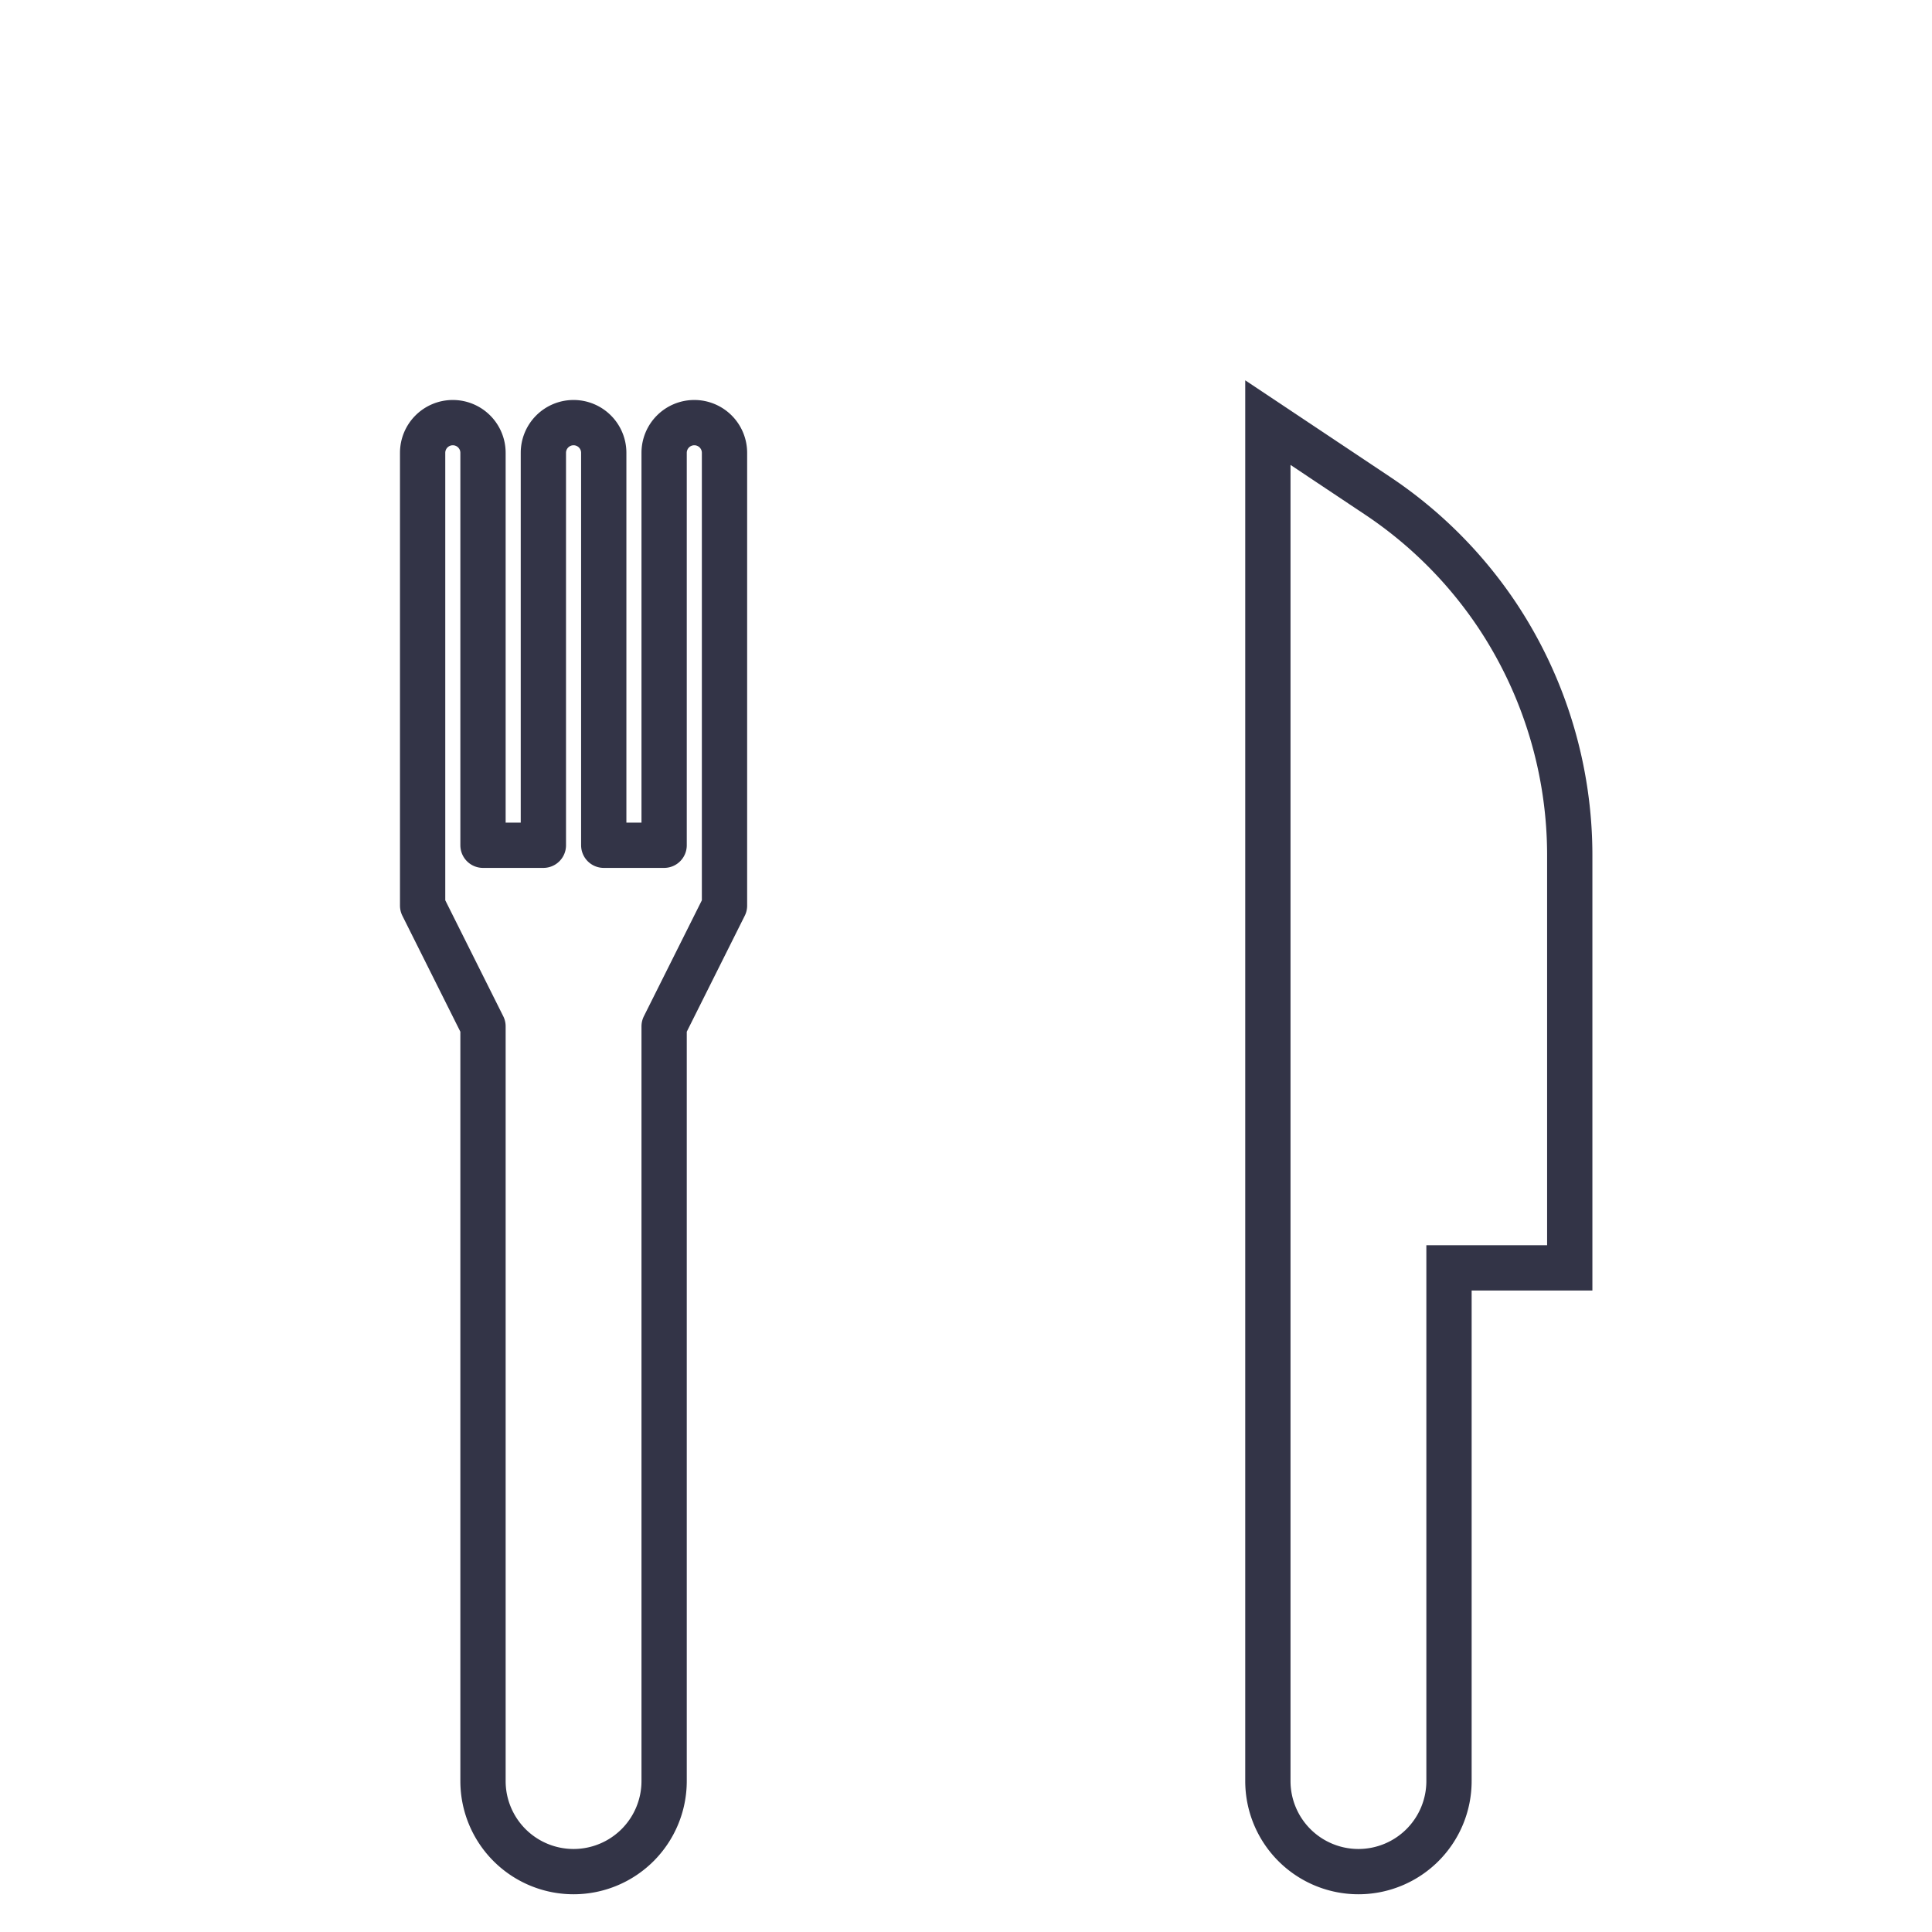 <svg id="Layer_1" data-name="Layer 1" xmlns="http://www.w3.org/2000/svg" viewBox="0 0 128 128"><defs><style>.cls-1,.cls-2{fill:none;stroke:#333447;stroke-width:3px;}.cls-1{stroke-linejoin:round;}.cls-2{stroke-miterlimit:10;}</style></defs><title>food</title><path class="cls-1" d="M28,60V30a2,2,0,0,1,2-2h0a2,2,0,0,1,2,2V56h4V30a2,2,0,0,1,2-2h0a2,2,0,0,1,2,2V56h4V30a2,2,0,0,1,2-2h0a2,2,0,0,1,2,2V60l-4,8v50a6,6,0,0,1-6,6h0a6,6,0,0,1-6-6V68Z"/><path class="cls-2" d="M84,28l7.23,4.82a28.65,28.65,0,0,1,8,8h0A28.73,28.73,0,0,1,104,56.69V84H96v34a6,6,0,0,1-6,6h0a6,6,0,0,1-6-6V28Z"/></svg>